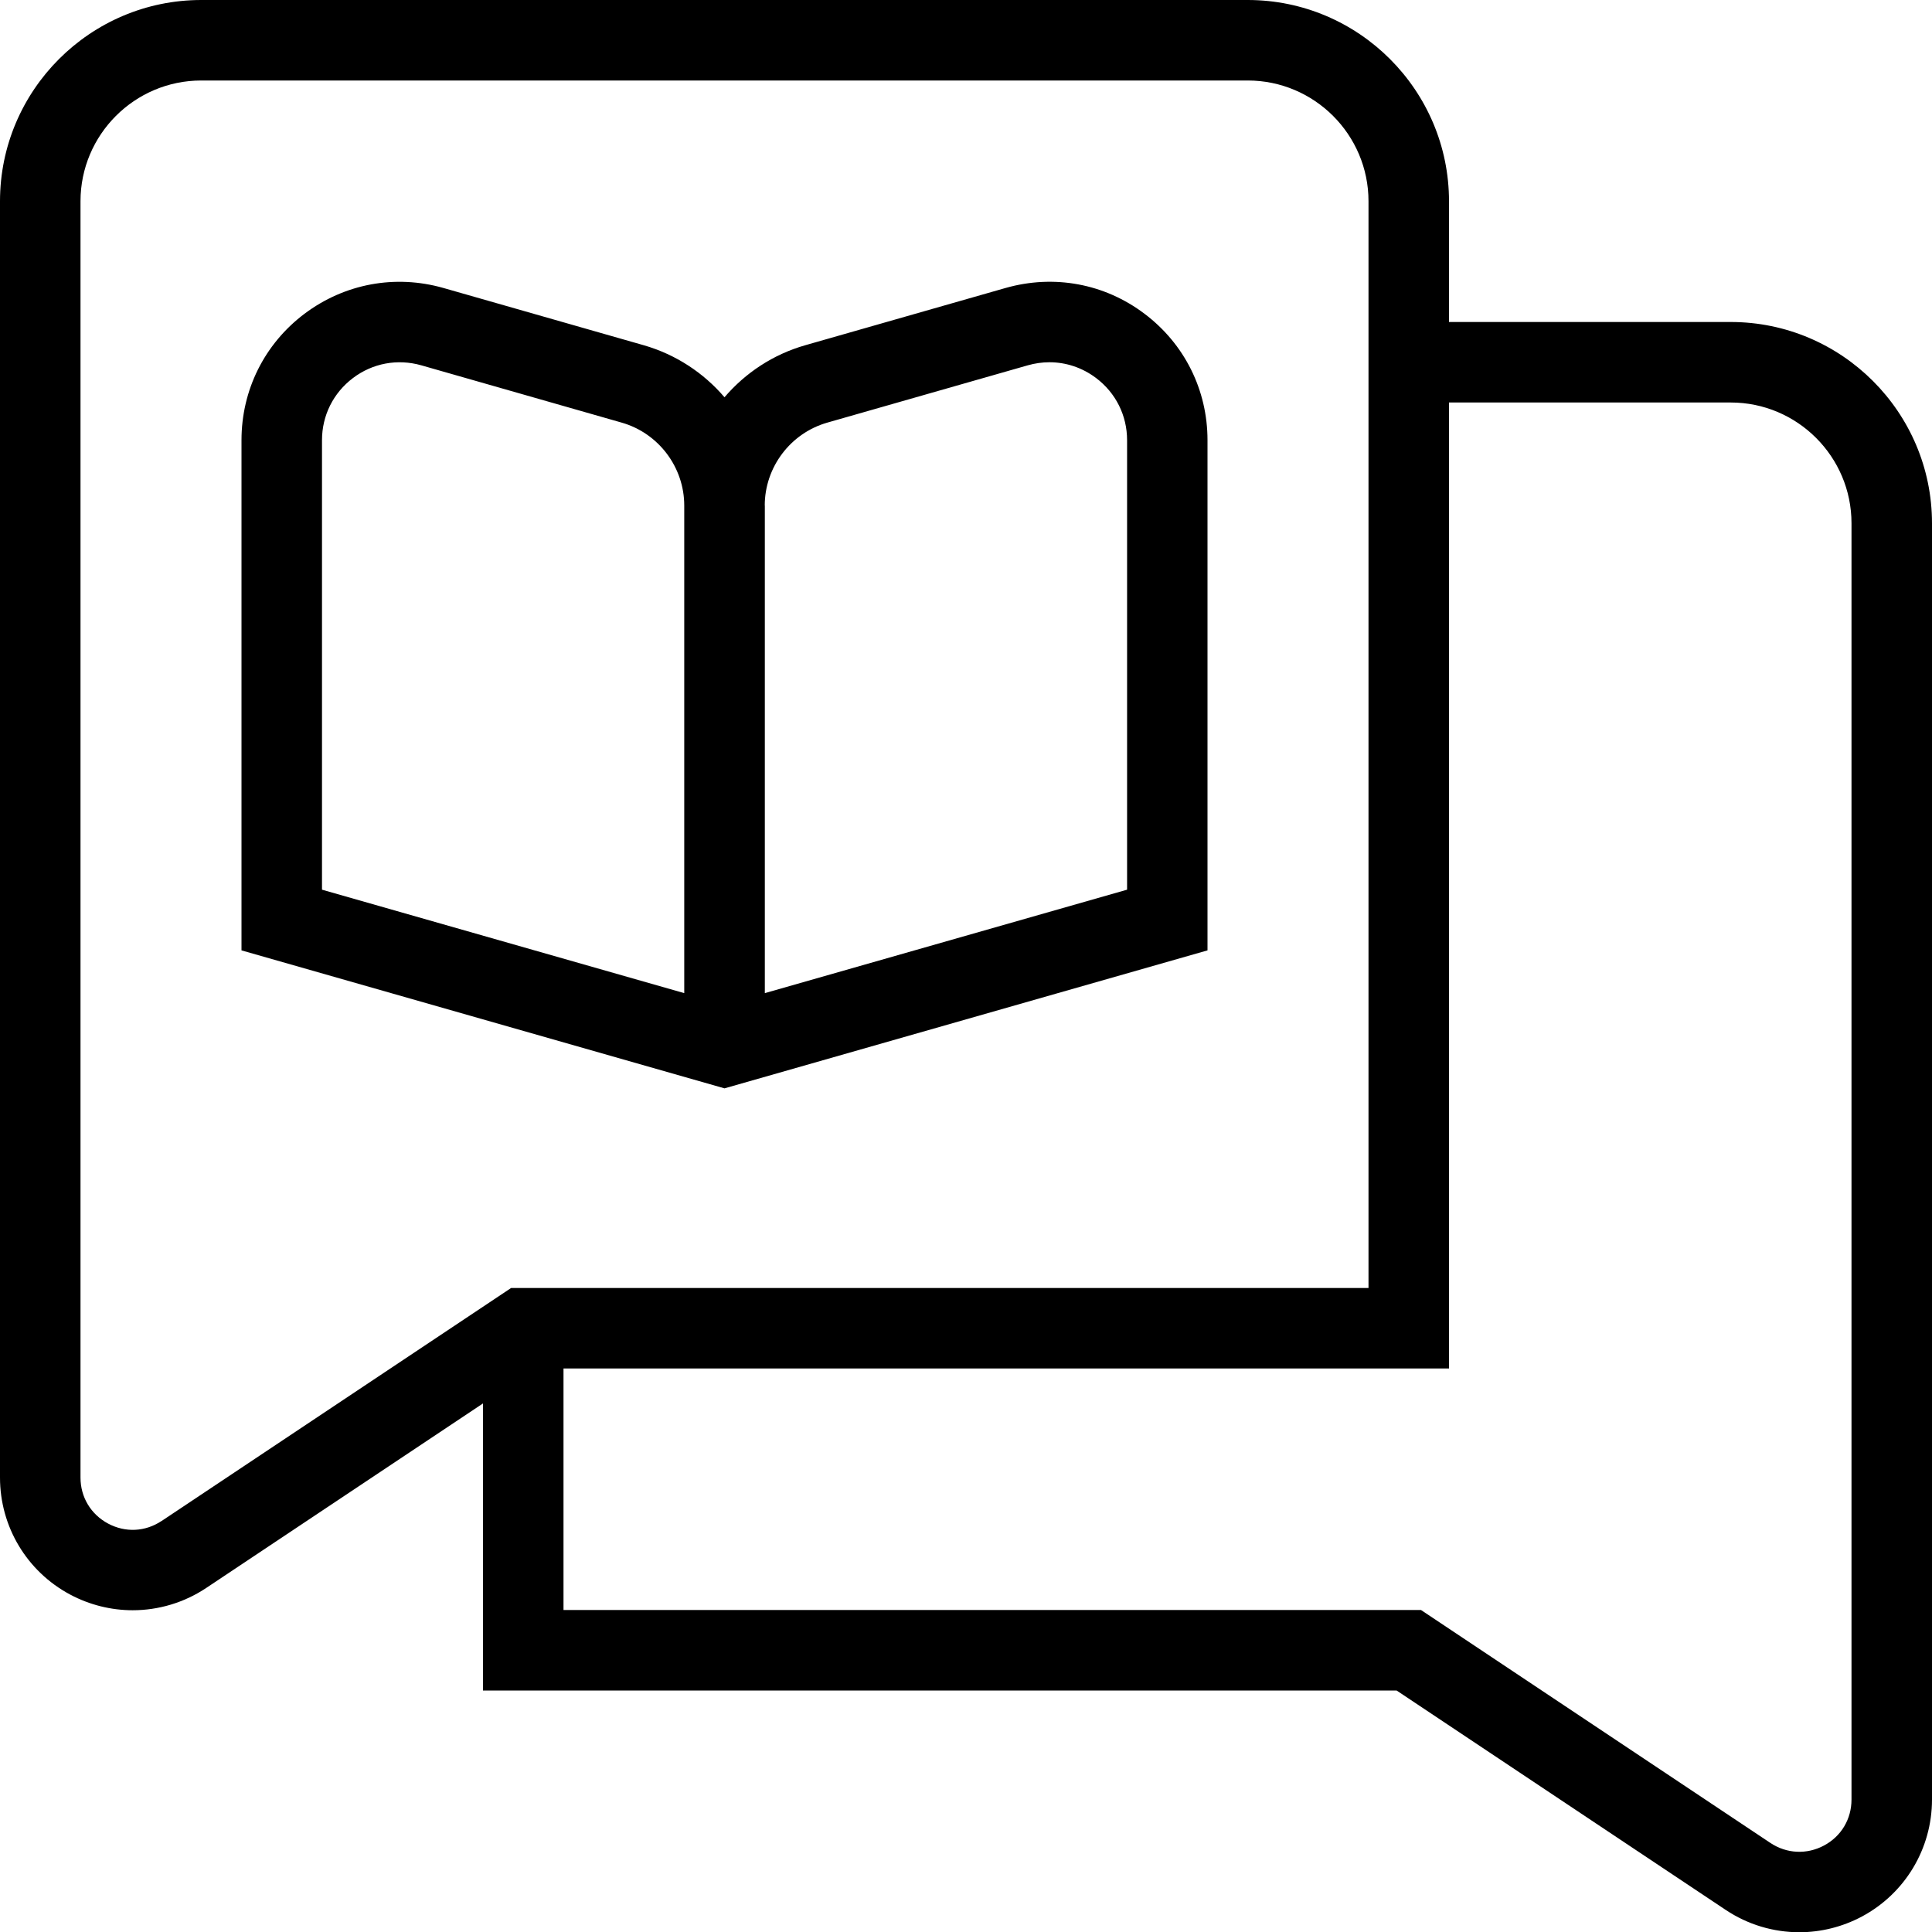 <?xml version="1.0" encoding="UTF-8"?>
<svg xmlns="http://www.w3.org/2000/svg" id="Layer_1" data-name="Layer 1" viewBox="0 0 24 24">
  <path d="m21.5,4h-3.5v-1.5c0-1.378-1.122-2.5-2.5-2.5H2.5C1.122,0,0,1.122,0,2.5v15.855c0,.609.333,1.166.871,1.453.244.13.511.195.777.195.319,0,.638-.093.914-.277l3.438-2.292v3.566h11.349l4.089,2.726c.276.184.594.277.914.277.266,0,.533-.065.777-.195.537-.287.871-.844.871-1.453V6.5c0-1.378-1.122-2.5-2.5-2.5ZM2.007,18.894c-.203.135-.45.147-.665.032-.214-.115-.342-.328-.342-.571V2.5c0-.827.673-1.5,1.5-1.5h13c.827,0,1.5.673,1.5,1.5v13.5H6.349l-4.341,2.894Zm20.993,3.461c0,.243-.128.457-.342.571-.214.114-.463.102-.665-.032l-4.341-2.894H7v-3h11V5h3.5c.827,0,1.5.673,1.5,1.5v15.855Zm-8-10.549v-6.338c0-.623-.285-1.195-.782-1.57-.497-.376-1.125-.491-1.725-.321l-2.491.712c-.399.114-.744.344-1.002.646-.258-.302-.603-.531-1.002-.646l-2.491-.712c-.599-.17-1.227-.053-1.725.321-.497.375-.782.947-.782,1.57v6.338l6,1.714,6-1.714Zm-5.5-5.526c0-.476.319-.899.777-1.03l2.491-.712c.089-.025.179-.038.268-.038.207,0,.409.067.58.196.245.185.385.466.385.772v5.584l-4.5,1.285v-6.057Zm-1,6.057l-4.5-1.285v-5.584c0-.306.14-.587.385-.772.243-.184.552-.242.848-.158l2.49.712c.458.131.777.554.777,1.03v6.057Z"/>
</svg>

